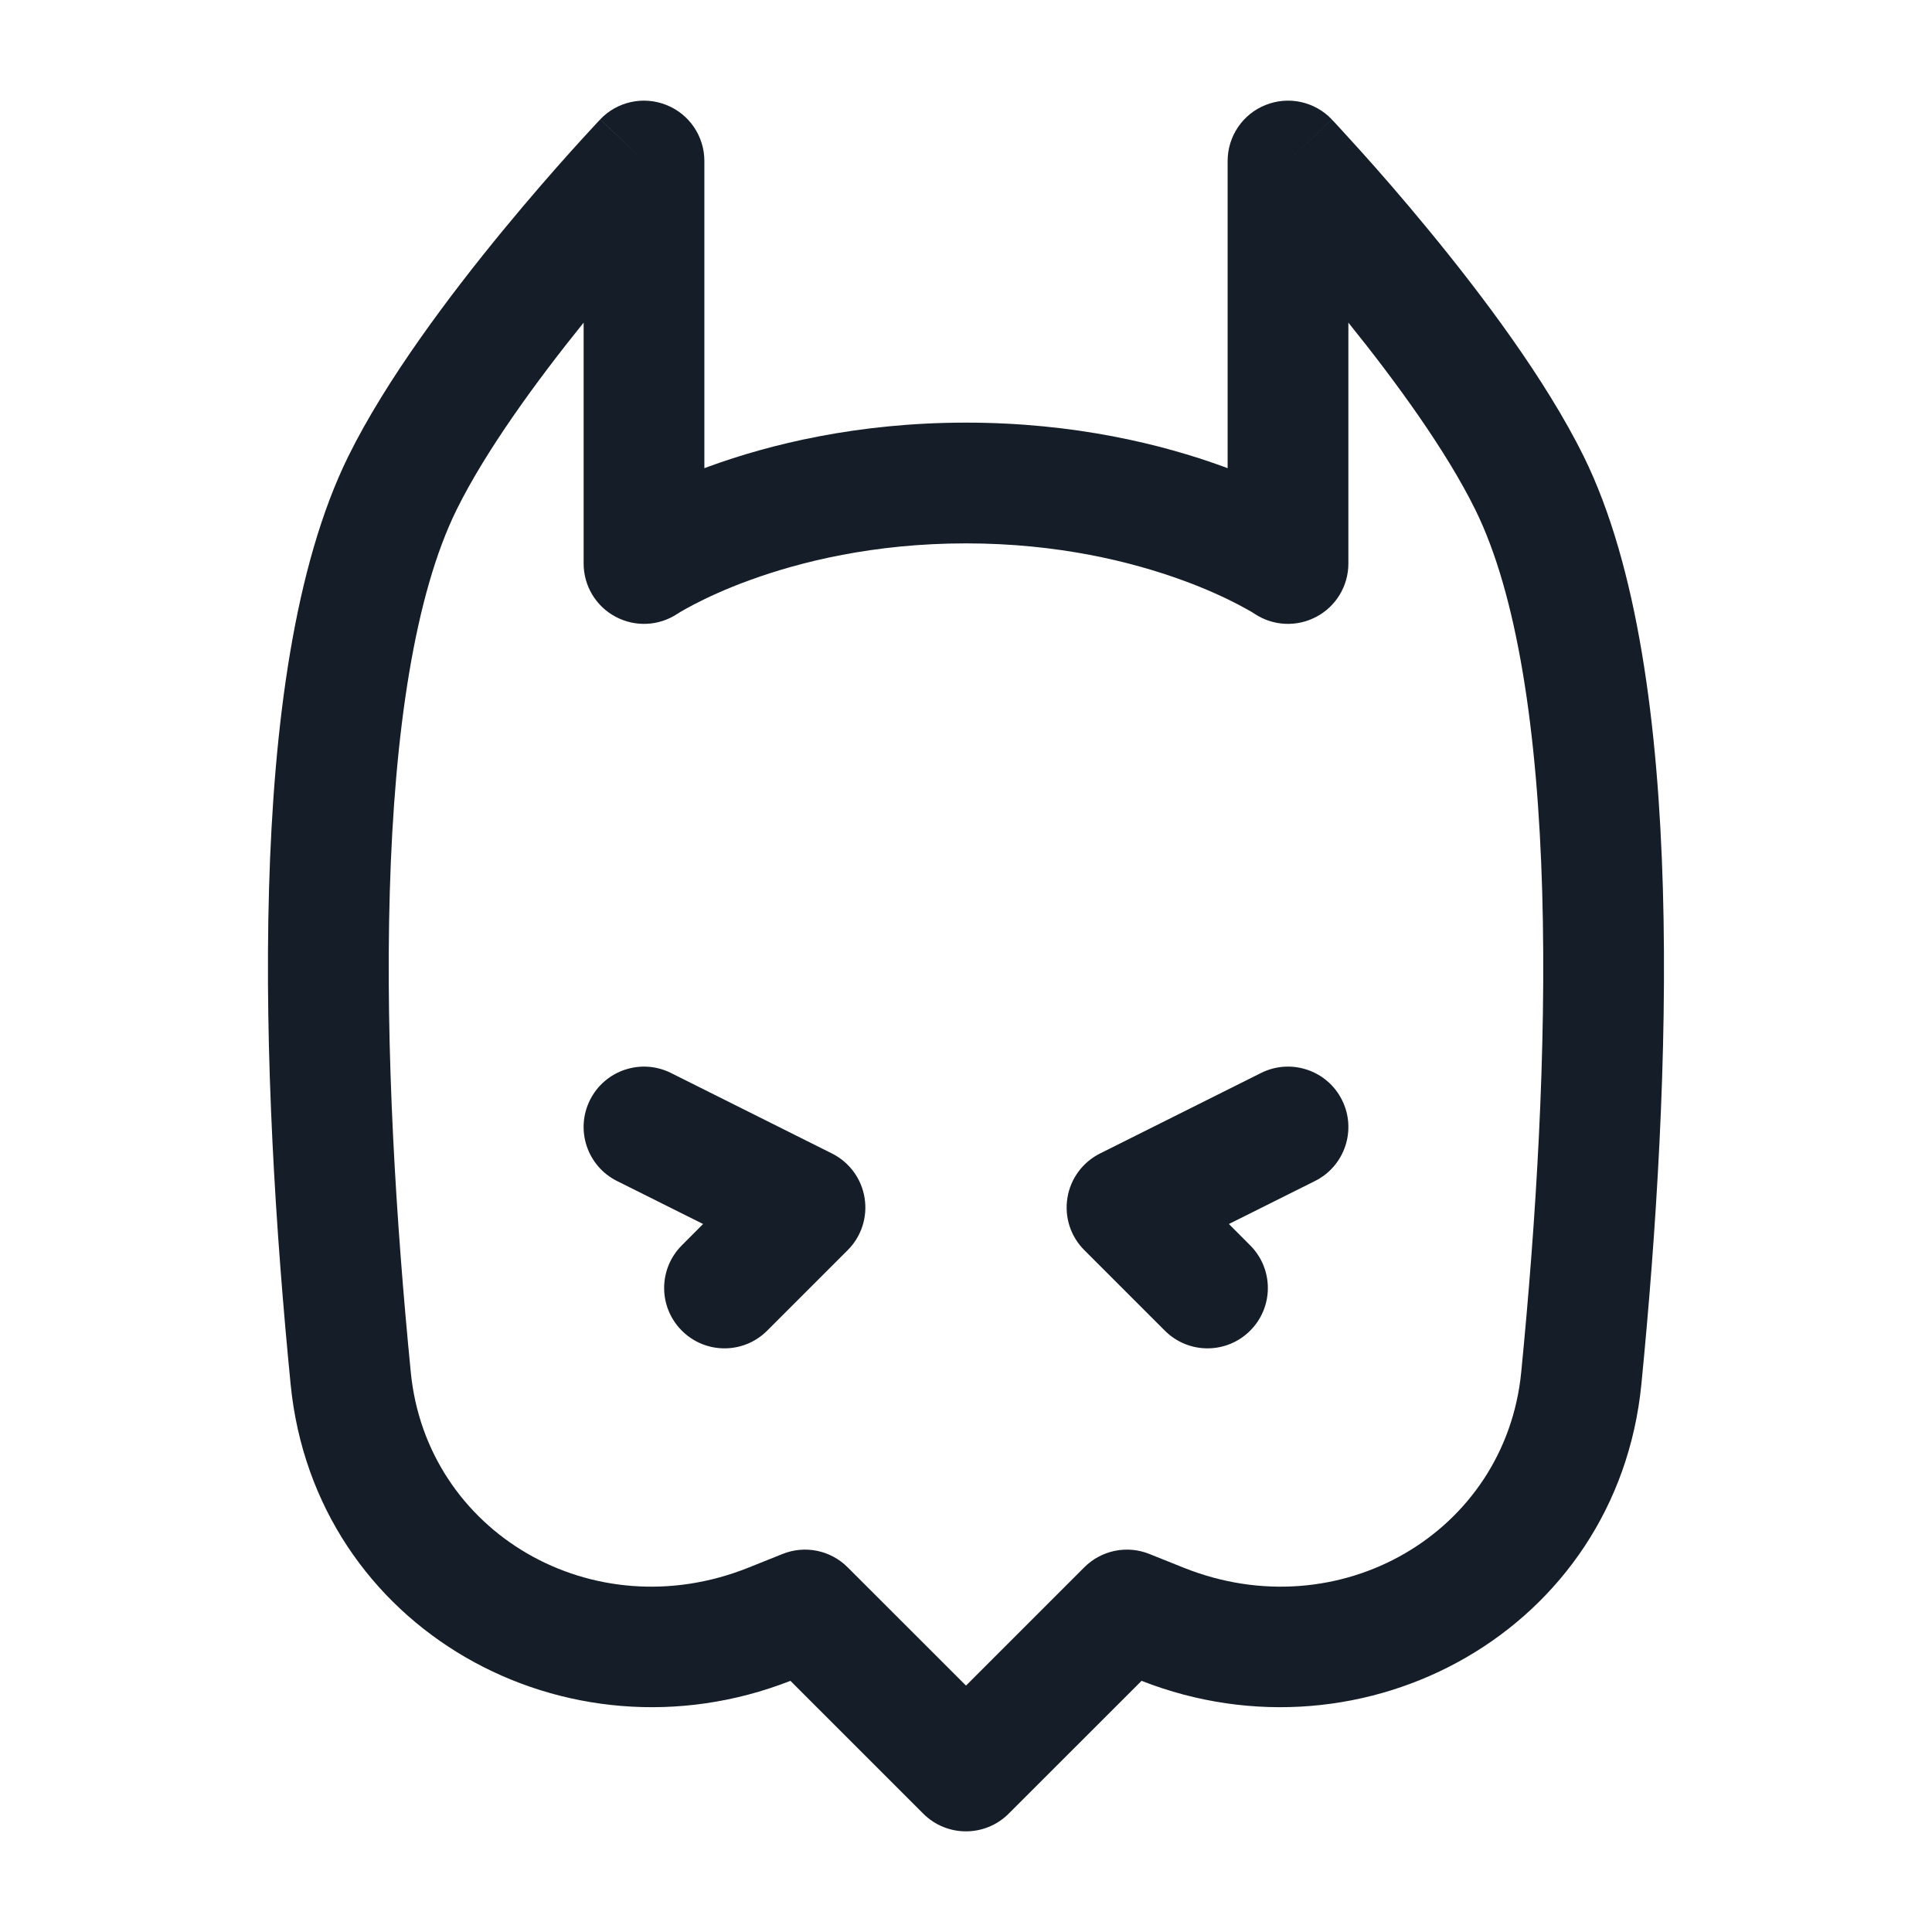 <svg xmlns="http://www.w3.org/2000/svg" viewBox="0 0 24 24">
  <defs/>
  <path fill="#151E28" d="M8.278,1.304 C8.563,1.417 8.75,1.693 8.75,2 L8.75,5.816 L8.806,5.795 C9.562,5.52 10.649,5.25 12,5.25 C13.351,5.25 14.438,5.52 15.194,5.795 L15.25,5.816 L15.25,2 C15.25,1.693 15.437,1.417 15.722,1.304 C16.007,1.19 16.332,1.261 16.544,1.483 L16,2 C16.544,1.483 16.544,1.484 16.544,1.484 L16.544,1.484 L16.544,1.484 L16.546,1.486 L16.551,1.492 L16.571,1.512 C16.588,1.531 16.612,1.557 16.644,1.591 C16.706,1.658 16.795,1.756 16.905,1.878 C17.125,2.122 17.426,2.466 17.755,2.867 C18.404,3.656 19.2,4.711 19.673,5.668 C20.346,7.034 20.599,9.015 20.657,11.039 C20.716,13.091 20.576,15.301 20.39,17.194 C20.09,20.244 16.958,21.968 14.181,20.88 L12.53,22.53 C12.237,22.823 11.762,22.823 11.469,22.53 L9.819,20.88 C7.041,21.968 3.91,20.244 3.61,17.194 C3.424,15.301 3.283,13.091 3.342,11.039 C3.4,9.015 3.654,7.034 4.327,5.668 C4.799,4.711 5.596,3.656 6.244,2.867 C6.574,2.466 6.875,2.122 7.094,1.878 C7.204,1.756 7.294,1.658 7.356,1.591 C7.387,1.557 7.412,1.531 7.429,1.512 L7.448,1.492 L7.454,1.486 L7.455,1.484 L7.456,1.484 L7.456,1.484 C7.456,1.484 7.456,1.484 7.999,1.999 L7.456,1.483 C7.667,1.261 7.993,1.19 8.278,1.304 Z M7.25,4.008 C6.657,4.743 6.033,5.601 5.672,6.332 C5.152,7.388 4.899,9.089 4.842,11.082 C4.785,13.046 4.92,15.186 5.103,17.047 C5.299,19.04 7.365,20.246 9.294,19.475 L9.721,19.304 C10,19.192 10.318,19.257 10.53,19.47 L12,20.939 L13.469,19.47 C13.682,19.257 14,19.192 14.278,19.304 L14.705,19.475 C16.635,20.246 18.701,19.04 18.897,17.047 C19.08,15.186 19.214,13.046 19.158,11.082 C19.101,9.089 18.848,7.388 18.327,6.332 C17.967,5.601 17.343,4.743 16.75,4.008 L16.75,7 C16.75,7.277 16.598,7.531 16.354,7.661 C16.111,7.791 15.816,7.778 15.587,7.626 L15.586,7.626 L15.586,7.626 L15.582,7.623 C15.576,7.619 15.564,7.612 15.547,7.601 C15.512,7.581 15.456,7.549 15.38,7.509 C15.226,7.429 14.991,7.317 14.681,7.205 C14.062,6.98 13.149,6.75 12,6.75 C10.851,6.75 9.938,6.98 9.319,7.205 C9.009,7.317 8.774,7.429 8.62,7.509 C8.543,7.549 8.487,7.581 8.453,7.601 C8.436,7.612 8.424,7.619 8.418,7.623 L8.413,7.626 C8.183,7.778 7.889,7.791 7.646,7.661 C7.402,7.531 7.25,7.277 7.25,7 Z M7.329,13.665 C7.514,13.294 7.965,13.144 8.335,13.329 L10.335,14.329 C10.551,14.437 10.702,14.642 10.74,14.88 C10.779,15.118 10.701,15.36 10.53,15.53 L9.53,16.53 C9.237,16.823 8.763,16.823 8.47,16.53 C8.177,16.237 8.177,15.763 8.47,15.47 L8.734,15.205 L7.665,14.671 C7.294,14.486 7.144,14.035 7.329,13.665 Z M15.665,13.329 C16.035,13.144 16.486,13.294 16.671,13.665 C16.856,14.035 16.706,14.486 16.335,14.671 L15.266,15.205 L15.53,15.47 C15.823,15.763 15.823,16.237 15.53,16.53 C15.237,16.823 14.763,16.823 14.47,16.53 L13.47,15.53 C13.299,15.36 13.221,15.118 13.26,14.88 C13.298,14.642 13.449,14.437 13.665,14.329 Z M15.584,7.624 C15.584,7.624 15.584,7.624 16,7 Z"/>
</svg>


